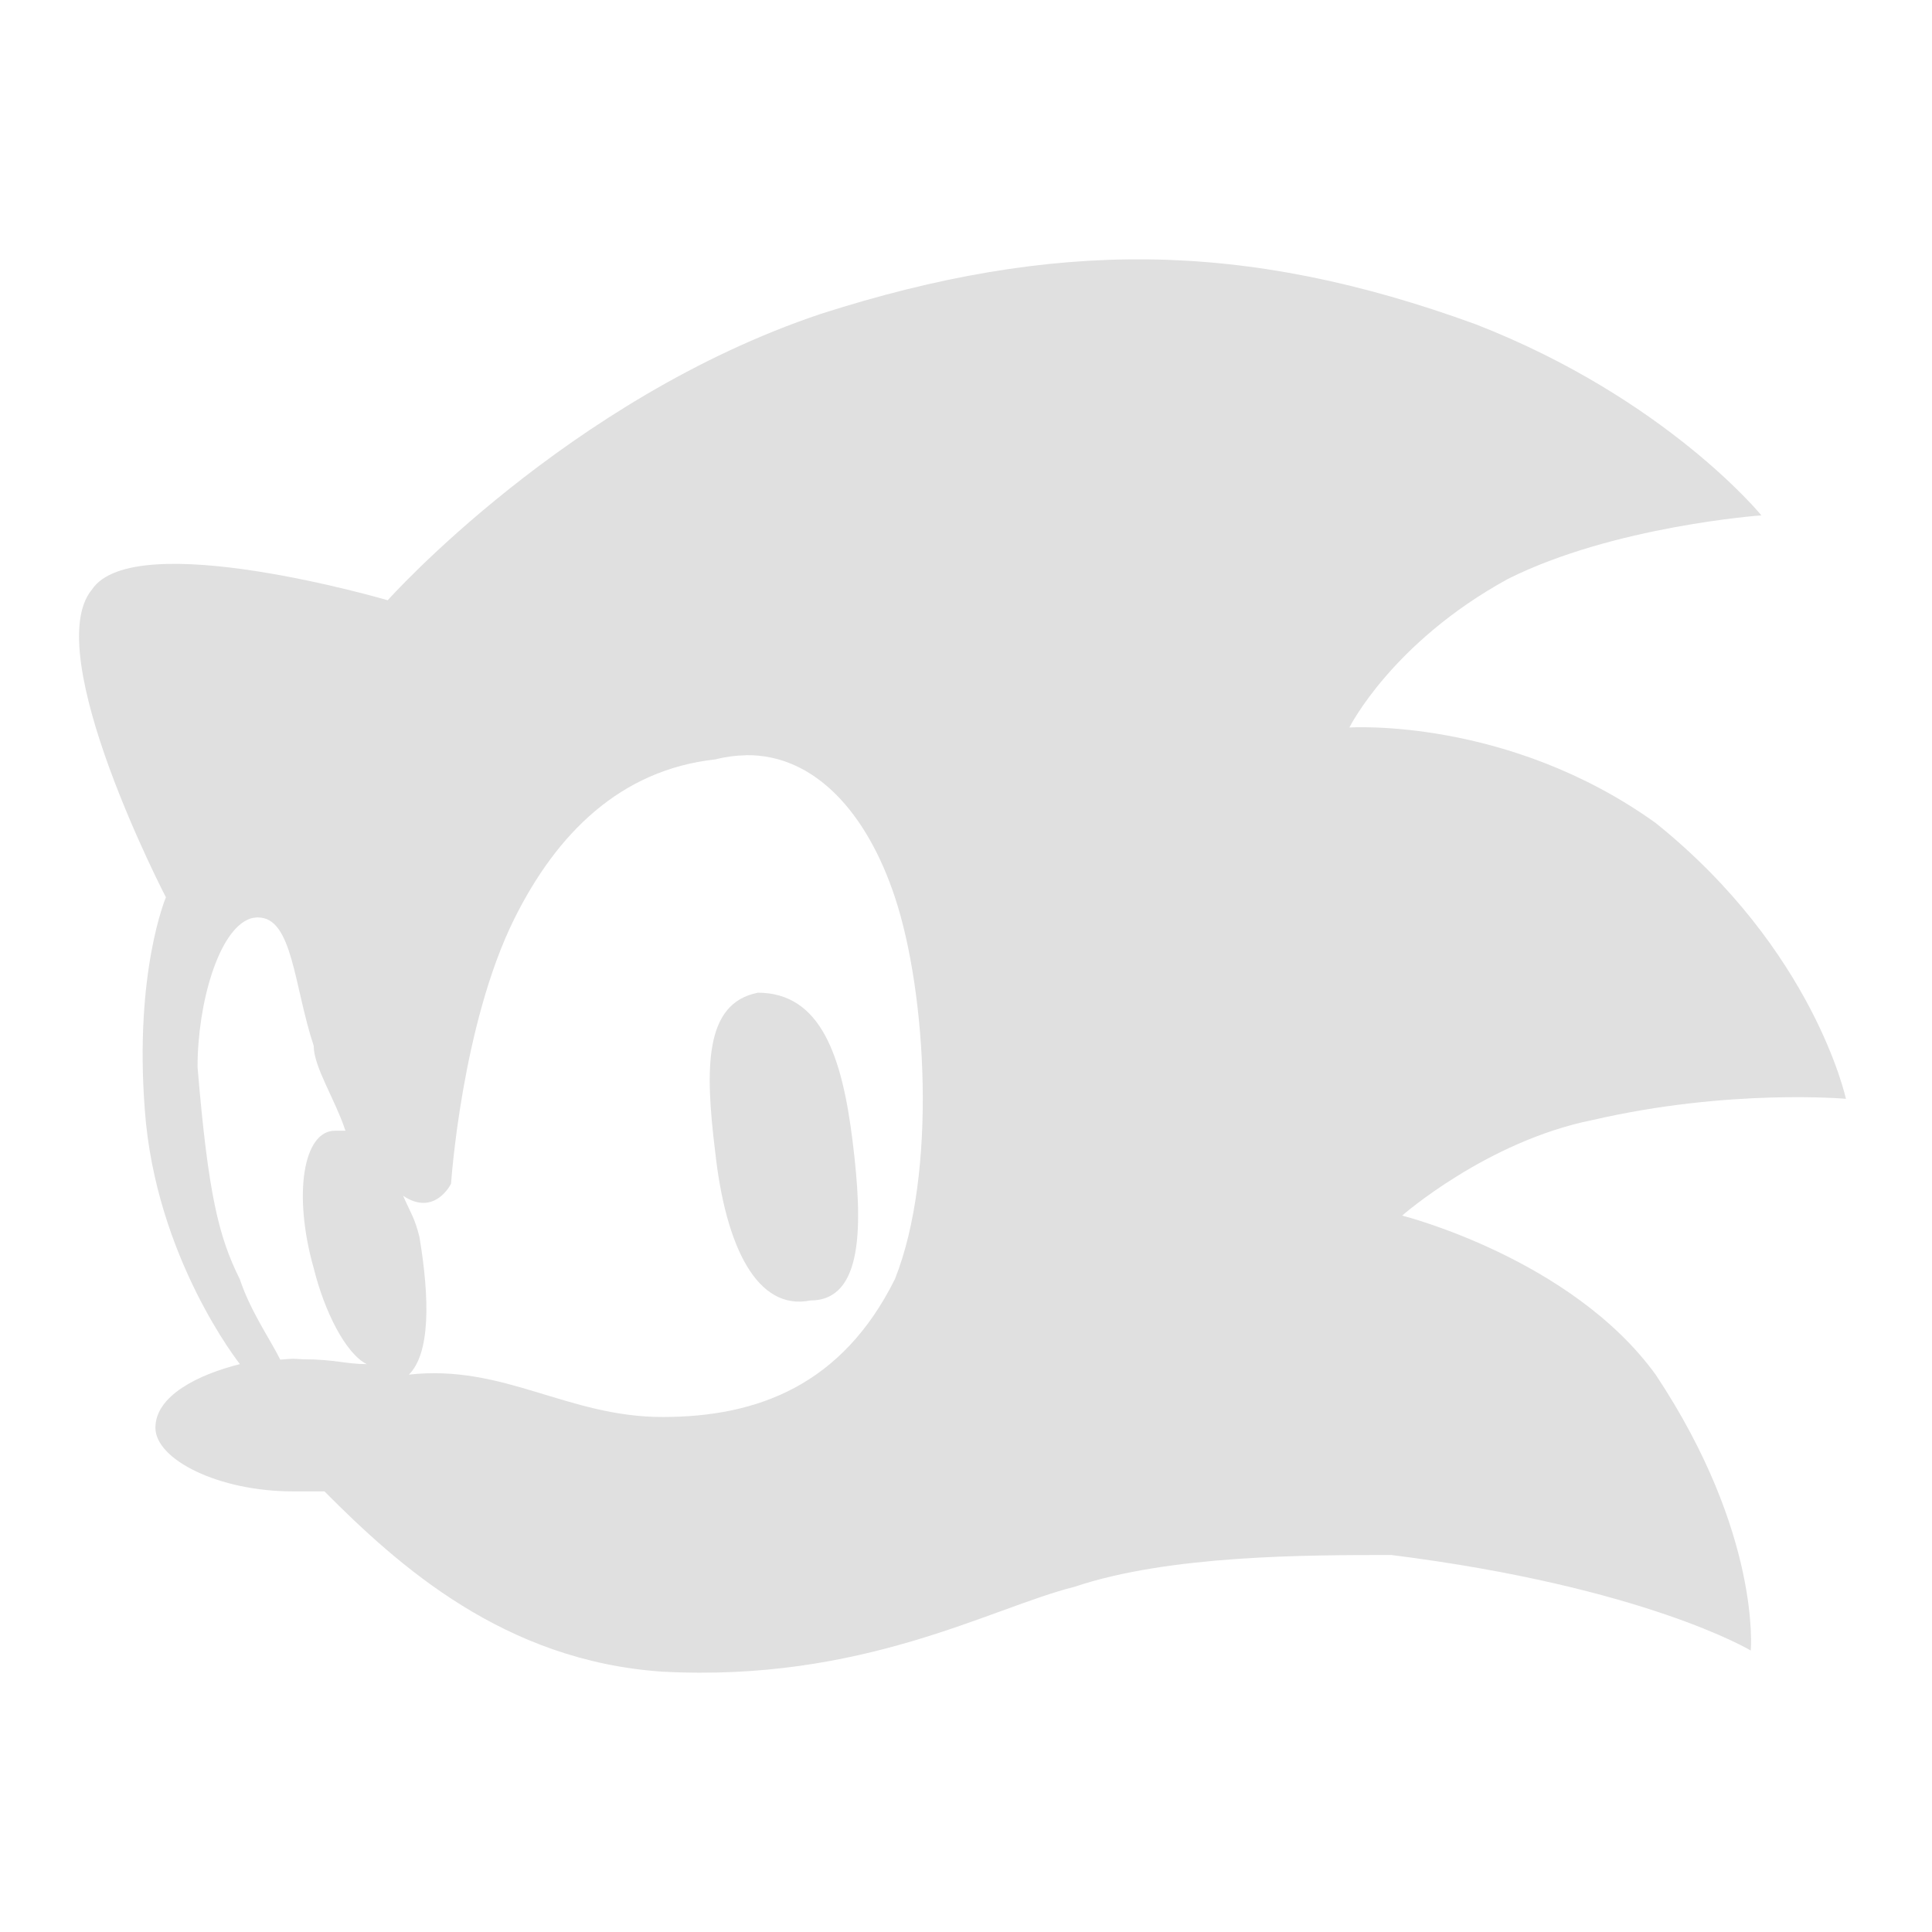 <?xml version="1.0" encoding="UTF-8" standalone="no"?>
<svg
   height="16"
   viewBox="0 0 16 16"
   width="16"
   version="1.1"
   id="svg4"
   sodipodi:docname="icon_sonic.svg"
   inkscape:version="1.2.2 (b0a8486541, 2022-12-01)"
   inkscape:export-filename="H:\Dev Files\Godot\Assets\Node-16 Framework\Tile Editor\Icons\Import_SonED2.png"
   inkscape:export-xdpi="96"
   inkscape:export-ydpi="96"
   xmlns:inkscape="http://www.inkscape.org/namespaces/inkscape"
   xmlns:sodipodi="http://sodipodi.sourceforge.net/DTD/sodipodi-0.dtd"
   xmlns="http://www.w3.org/2000/svg"
   xmlns:svg="http://www.w3.org/2000/svg">
  <defs
     id="defs8" />
  <sodipodi:namedview
     id="namedview6"
     pagecolor="#ffffff"
     bordercolor="#999999"
     borderopacity="1"
     inkscape:pageshadow="0"
     inkscape:pageopacity="0"
     inkscape:pagecheckerboard="0"
     showgrid="false"
     inkscape:zoom="8.1158278"
     inkscape:cx="-7.8242173"
     inkscape:cy="0.36964806"
     inkscape:window-width="1920"
     inkscape:window-height="980"
     inkscape:window-x="0"
     inkscape:window-y="0"
     inkscape:window-maximized="1"
     inkscape:current-layer="svg4"
     inkscape:object-nodes="false"
     inkscape:snap-page="true"
     inkscape:snap-bbox="false"
     inkscape:bbox-paths="true"
     inkscape:bbox-nodes="true"
     inkscape:snap-bbox-edge-midpoints="true"
     inkscape:snap-bbox-midpoints="true"
     inkscape:showpageshadow="2"
     inkscape:deskcolor="#d1d1d1" />
  <path
     d="m 13,33 h 2 v -2 h -2 v -2 h -2 v 2 H 9 v 2 h 2 v 2 h 2 z"
     fill="#84ffb1"
     fill-rule="evenodd"
     id="path8" />
  <path
     id="path7883"
     style="display:inline;mix-blend-mode:normal;fill:#e0e0e0;fill-opacity:1;fill-rule:nonzero;stroke:none;stroke-width:1.333"
     d="M 9.511,2.148 C 8.636,2.138 7.761,2.291 6.799,2.599 4.699,3.302 3.211,4.971 3.211,4.971 c 0,0 -2.1,-0.615 -2.45,-0.088 -0.437,0.527 0.613,2.548 0.613,2.548 0,0 -0.262,0.615 -0.175,1.757 0.088,1.23 0.788,2.109 0.788,2.109 -0.35,0.088 -0.7,0.263 -0.7,0.527 0,0.264 0.525,0.527 1.137,0.527 h 0.263 c 0.612,0.615 1.487,1.405 2.8,1.493 1.662,0.088 2.712,-0.527 3.412,-0.703 0.787,-0.264 1.925,-0.263 2.625,-0.263 2.1,0.264 2.975,0.791 2.975,0.791 0,0 0.088,-0.967 -0.787,-2.284 -0.7,-0.966 -2.1,-1.318 -2.1,-1.318 0,0 0.7,-0.615 1.575,-0.791 1.137,-0.263 2.1,-0.176 2.1,-0.176 0,0 -0.263,-1.23 -1.575,-2.284 -1.225,-0.879 -2.537,-0.791 -2.537,-0.791 0,0 0.35,-0.703 1.312,-1.23 0.875,-0.439 2.1,-0.527 2.1,-0.527 0,0 -0.787,-0.966 -2.362,-1.581 C 11.261,2.335 10.386,2.159 9.511,2.148 Z m -3.333,4.106 h 1.82e-4 c 0.573,-0.007 1.004,0.484 1.233,1.176 0.263,0.791 0.35,2.284 1.84e-4,3.163 -0.437,0.878 -1.137,1.142 -1.925,1.142 -0.788,0 -1.313,-0.439 -2.1,-0.351 0.175,-0.175 0.175,-0.615 0.087,-1.142 -0.041,-0.16 -0.068,-0.187 -0.135,-0.339 0.263,0.176 0.397,-0.1 0.397,-0.1 0,0 0.088,-1.318 0.525,-2.196 0.35,-0.703 0.875,-1.23 1.662,-1.318 0.088,-0.022 0.172,-0.033 0.254,-0.034 z M 2.135,7.598 c 0.289,-0.003 0.299,0.569 0.463,1.063 0,0.175 0.175,0.439 0.263,0.703 h -0.087 c -0.262,0 -0.35,0.527 -0.175,1.142 0.087,0.351 0.262,0.703 0.438,0.791 -0.175,0 -0.265,-0.04 -0.527,-0.04 -0.095,-0.005 -0.065,-0.007 -0.189,0.003 C 2.233,11.084 2.074,10.858 1.986,10.594 1.811,10.243 1.724,9.891 1.636,8.837 c 0,-0.527 0.175,-1.142 0.438,-1.23 0.022,-0.007 0.042,-0.008 0.062,-0.01 z m 4.138,0.624 c -0.437,0.088 -0.437,0.615 -0.35,1.318 0.087,0.791 0.35,1.318 0.788,1.23 0.438,0 0.437,-0.615 0.35,-1.318 C 6.974,8.748 6.799,8.221 6.274,8.221 Z"
     sodipodi:nodetypes="cccccccsscccccccccccccccccsccscccccccccccscccccccccccccc" />
</svg>
